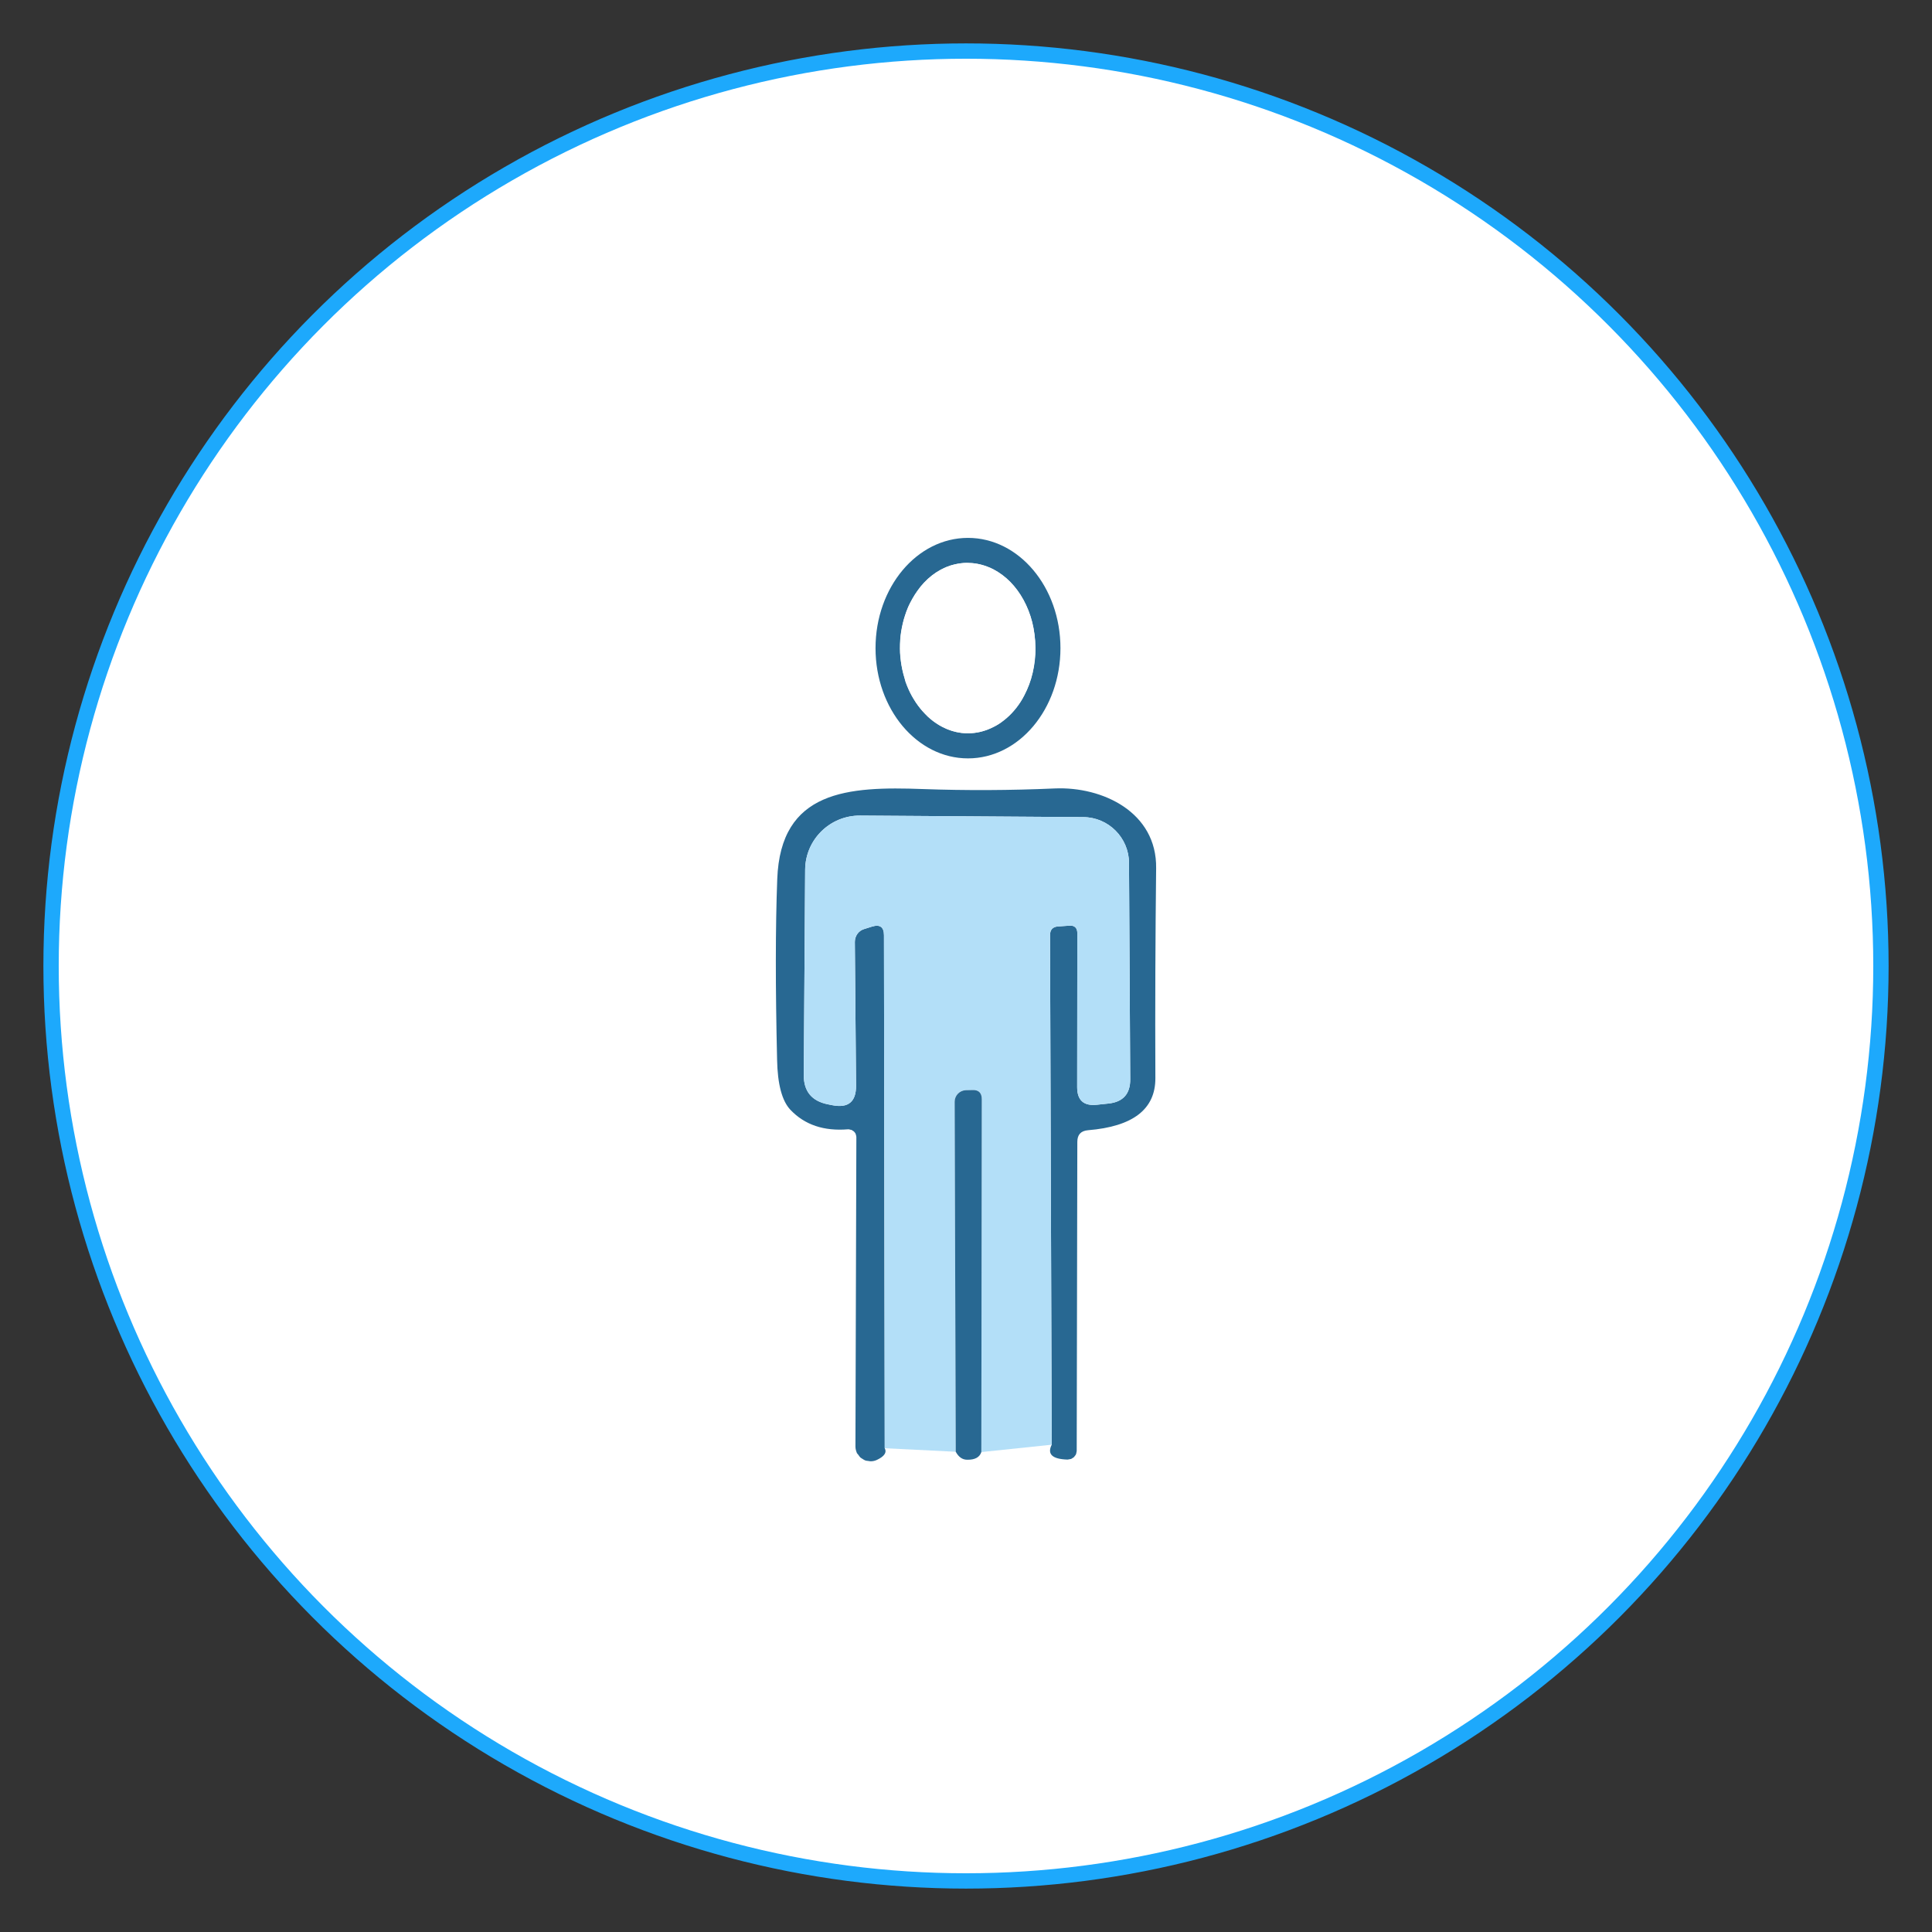<?xml version="1.0" encoding="utf-8"?>
<!-- Generator: Adobe Illustrator 28.0.0, SVG Export Plug-In . SVG Version: 6.00 Build 0)  -->
<svg version="1.1" id="Capa_1" xmlns="http://www.w3.org/2000/svg" xmlns:xlink="http://www.w3.org/1999/xlink" x="0px" y="0px"
	 viewBox="0 0 126 126" style="enable-background:new 0 0 126 126;" xml:space="preserve">
<rect x="0" y="0" width="126" height="126" fill="#333333" stroke="none"/>
<style type="text/css">
	.st0{fill:#FFFFFF;stroke:#1DA9FC;stroke-miterlimit:10;}
	.st1{fill:none;}
	.st2{fill:#286892;}
	.st3{fill:#FFFFFF;}
	.st4{fill:#B3DFF8;}
</style>
<circle class="st0" cx="63" cy="63" r="59.67"/>
<g>
	<path class="st1" d="M64.39,36.95c-0.42-0.16-0.86-0.24-1.32-0.24c-0.27,0-0.54,0.04-0.8,0.1c0.26-0.06,0.53-0.1,0.8-0.1
		C63.53,36.71,63.97,36.79,64.39,36.95z"/>
	<path class="st1" d="M67.54,42.22C67.54,42.22,67.54,42.22,67.54,42.22c0,0.29-0.01,0.57-0.04,0.85
		C67.53,42.79,67.54,42.51,67.54,42.22z"/>
	<path class="st1" d="M70.22,94.61c0,0,0-0.01,0-0.01c0,0.04-0.02,0.08-0.02,0.12C70.2,94.68,70.22,94.65,70.22,94.61z"/>
	<path class="st1" d="M58.7,42.3c0,0.19,0.01,0.38,0.03,0.57C58.71,42.68,58.7,42.49,58.7,42.3C58.7,42.3,58.7,42.3,58.7,42.3z"/>
	<path class="st1" d="M56.77,95.31c0.01,0,0.02-0.01,0.02-0.01c-0.06,0-0.11-0.01-0.16-0.02C56.67,95.29,56.72,95.31,56.77,95.31z"
		/>
	<path class="st1" d="M62.72,47.78c-0.45-0.05-0.87-0.19-1.27-0.4C61.84,47.6,62.27,47.73,62.72,47.78z"/>
	<path class="st1" d="M55.31,73.65c0.04,0,0.08,0.01,0.12,0.01c-0.03,0-0.05-0.02-0.08-0.02C55.34,73.65,55.32,73.65,55.31,73.65z"
		/>
	<path class="st2" d="M63.13,49.46c3.33,0,6.03-3.22,6.03-7.19s-2.7-7.19-6.03-7.19c-3.33,0-6.03,3.22-6.03,7.19
		S59.8,49.46,63.13,49.46z M58.91,43.95c-0.09-0.35-0.15-0.71-0.19-1.08c-0.02-0.19-0.03-0.38-0.03-0.57c0,0,0,0,0,0
		c0-0.38,0.02-0.76,0.08-1.12c0.06-0.36,0.14-0.71,0.25-1.04c0.05-0.17,0.12-0.33,0.18-0.49c0.09-0.22,0.2-0.42,0.31-0.62
		c0.1-0.18,0.21-0.34,0.32-0.5c0.13-0.19,0.27-0.36,0.43-0.53c0.32-0.34,0.69-0.63,1.08-0.84c0.13-0.07,0.27-0.13,0.4-0.19
		c0.17-0.07,0.34-0.12,0.51-0.16c0.26-0.06,0.53-0.1,0.8-0.1c0.46,0,0.9,0.08,1.32,0.24c0.14,0.05,0.27,0.11,0.41,0.18
		c0.4,0.21,0.77,0.49,1.1,0.82c0.66,0.67,1.17,1.58,1.43,2.62c0.13,0.52,0.21,1.07,0.21,1.65c0,0,0,0,0,0
		c0,0.29-0.01,0.57-0.04,0.85s-0.08,0.55-0.14,0.81c-0.12,0.52-0.31,1.01-0.54,1.46c-0.16,0.3-0.33,0.57-0.53,0.83
		s-0.41,0.48-0.65,0.68c-0.12,0.1-0.24,0.19-0.36,0.28c-0.21,0.15-0.43,0.26-0.66,0.37c-0.45,0.2-0.93,0.32-1.44,0.32h0
		c-0.15,0-0.3-0.01-0.45-0.02c-0.45-0.05-0.87-0.19-1.27-0.4c-0.27-0.14-0.52-0.31-0.76-0.51c-0.12-0.1-0.23-0.2-0.34-0.32
		c-0.22-0.22-0.42-0.47-0.61-0.75c-0.09-0.14-0.18-0.28-0.26-0.42c-0.16-0.29-0.3-0.61-0.42-0.94
		C59.01,44.29,58.96,44.12,58.91,43.95z"/>
	<path class="st3" d="M59.74,45.82c0.18,0.27,0.39,0.52,0.61,0.75c0.11,0.11,0.22,0.22,0.34,0.32c0.24,0.2,0.49,0.37,0.76,0.51
		c0.4,0.21,0.83,0.34,1.27,0.4c0.15,0.02,0.3,0.03,0.45,0.02h0c0.51,0,0.99-0.12,1.44-0.32c0.23-0.1,0.45-0.22,0.66-0.37
		c0.12-0.09,0.25-0.18,0.36-0.28c0.23-0.2,0.45-0.43,0.65-0.68s0.38-0.53,0.53-0.83c0.23-0.44,0.42-0.93,0.54-1.46
		c0.06-0.26,0.11-0.53,0.14-0.81s0.05-0.56,0.04-0.85c-0.01-0.57-0.08-1.13-0.21-1.65c-0.27-1.04-0.77-1.95-1.43-2.62
		c-0.33-0.34-0.7-0.61-1.1-0.82c-0.13-0.07-0.27-0.13-0.41-0.18c-0.42-0.16-0.86-0.24-1.32-0.24c-0.27,0-0.54,0.04-0.8,0.1
		c-0.17,0.04-0.34,0.09-0.51,0.16c-0.14,0.06-0.27,0.12-0.4,0.19c-0.39,0.21-0.76,0.5-1.08,0.84c-0.15,0.16-0.29,0.34-0.43,0.53
		c-0.12,0.16-0.22,0.33-0.32,0.5c-0.11,0.2-0.22,0.4-0.31,0.62c-0.07,0.16-0.13,0.32-0.18,0.49c-0.11,0.33-0.19,0.68-0.25,1.04
		c-0.06,0.36-0.08,0.74-0.08,1.12c0,0.19,0.01,0.38,0.03,0.57c0.03,0.37,0.1,0.73,0.19,1.08c0.04,0.17,0.1,0.34,0.15,0.51
		c0.11,0.33,0.25,0.65,0.42,0.94C59.56,45.54,59.65,45.68,59.74,45.82z"/>
	<path class="st2" d="M68.8,51.42c-2.93,0.13-5.8,0.14-8.61,0.04c-4.88-0.18-9.29,0.07-9.5,5.88c-0.12,3.13-0.12,7.05-0.01,11.77
		c0.03,1.6,0.32,2.69,0.87,3.27c0.93,0.98,2.18,1.4,3.76,1.27c0.01,0,0.03,0,0.04,0c0.03,0,0.05,0.01,0.08,0.02
		c0.03,0.01,0.07,0.01,0.1,0.02c0.03,0.01,0.06,0.03,0.08,0.05c0.03,0.02,0.06,0.03,0.08,0.05c0.02,0.02,0.04,0.05,0.06,0.07
		c0.02,0.03,0.04,0.05,0.05,0.08c0.01,0.03,0.02,0.06,0.03,0.1c0.01,0.04,0.02,0.08,0.02,0.12l-0.06,20.18
		c0,0.15,0.04,0.28,0.09,0.41c0,0.01,0,0.02,0.01,0.02c0.02,0.04,0.06,0.07,0.09,0.11c0.04,0.06,0.08,0.12,0.13,0.17
		c0.05,0.04,0.1,0.07,0.15,0.1c0.05,0.03,0.1,0.07,0.16,0.09c0.07,0.03,0.14,0.03,0.21,0.04c0.05,0.01,0.11,0.02,0.16,0.02
		c0.14,0,0.27-0.03,0.4-0.09c0.49-0.23,0.66-0.49,0.51-0.76L57.65,61c0-0.54-0.26-0.73-0.78-0.57l-0.51,0.16
		c-0.37,0.11-0.61,0.45-0.61,0.84l0.08,9.36c0.01,1.06-0.5,1.49-1.54,1.29c-0.08-0.02-0.18-0.04-0.3-0.06
		c-1.05-0.21-1.58-0.85-1.57-1.92l0.09-13.39c0.02-1.96,1.62-3.53,3.58-3.52l14.56,0.1c1.64,0.01,2.97,1.34,2.98,2.98l0.08,14.11
		c0.01,0.96-0.47,1.49-1.42,1.59l-0.76,0.08c-0.85,0.09-1.28-0.29-1.28-1.15l0.01-10.04c0-0.35-0.18-0.52-0.53-0.49l-0.72,0.05
		c-0.35,0.02-0.53,0.21-0.53,0.57l0.11,33.23c-0.31,0.62,0.04,0.94,1.03,0.97c0,0,0.01,0,0.01,0c0.04,0,0.07-0.02,0.11-0.02
		c0.04-0.01,0.08-0.01,0.11-0.02c0.04-0.01,0.06-0.04,0.1-0.06c0.03-0.02,0.07-0.04,0.09-0.06c0.03-0.03,0.04-0.06,0.07-0.09
		c0.02-0.03,0.05-0.06,0.06-0.09c0.02-0.04,0.02-0.08,0.03-0.12c0.01-0.04,0.02-0.08,0.02-0.12l0.04-20.14
		c0-0.47,0.23-0.72,0.7-0.76c2.93-0.24,4.4-1.37,4.39-3.4c-0.02-4.69,0-9.25,0.05-13.69C75.45,52.97,71.91,51.29,68.8,51.42z"/>
	<path class="st4" d="M69.01,60.42l0.72-0.05c0.35-0.03,0.53,0.14,0.53,0.49L70.25,70.9c0,0.86,0.43,1.24,1.28,1.15l0.76-0.08
		c0.95-0.1,1.43-0.63,1.42-1.59l-0.08-14.11c-0.01-1.64-1.34-2.97-2.98-2.98l-14.56-0.1c-1.96-0.01-3.56,1.56-3.58,3.52L52.42,70.1
		c-0.01,1.07,0.52,1.71,1.57,1.92c0.12,0.02,0.22,0.04,0.3,0.06c1.04,0.2,1.55-0.23,1.54-1.29l-0.08-9.36
		c0-0.39,0.24-0.73,0.61-0.84l0.51-0.16c0.52-0.16,0.78,0.03,0.78,0.57l0.05,33.45l4.63,0.23l-0.07-22.83c0-0.4,0.32-0.73,0.72-0.75
		l0.43-0.01c0.41-0.02,0.62,0.18,0.62,0.6L64,94.7l4.59-0.48l-0.11-33.23C68.48,60.63,68.66,60.44,69.01,60.42z"/>
	<path class="st2" d="M63.41,71.09l-0.43,0.01c-0.4,0.02-0.72,0.35-0.72,0.75l0.07,22.83c0.19,0.35,0.44,0.52,0.75,0.52
		c0.5,0.01,0.81-0.16,0.92-0.5l0.03-23.01C64.03,71.27,63.82,71.07,63.41,71.09z"/>
</g>
</svg>
